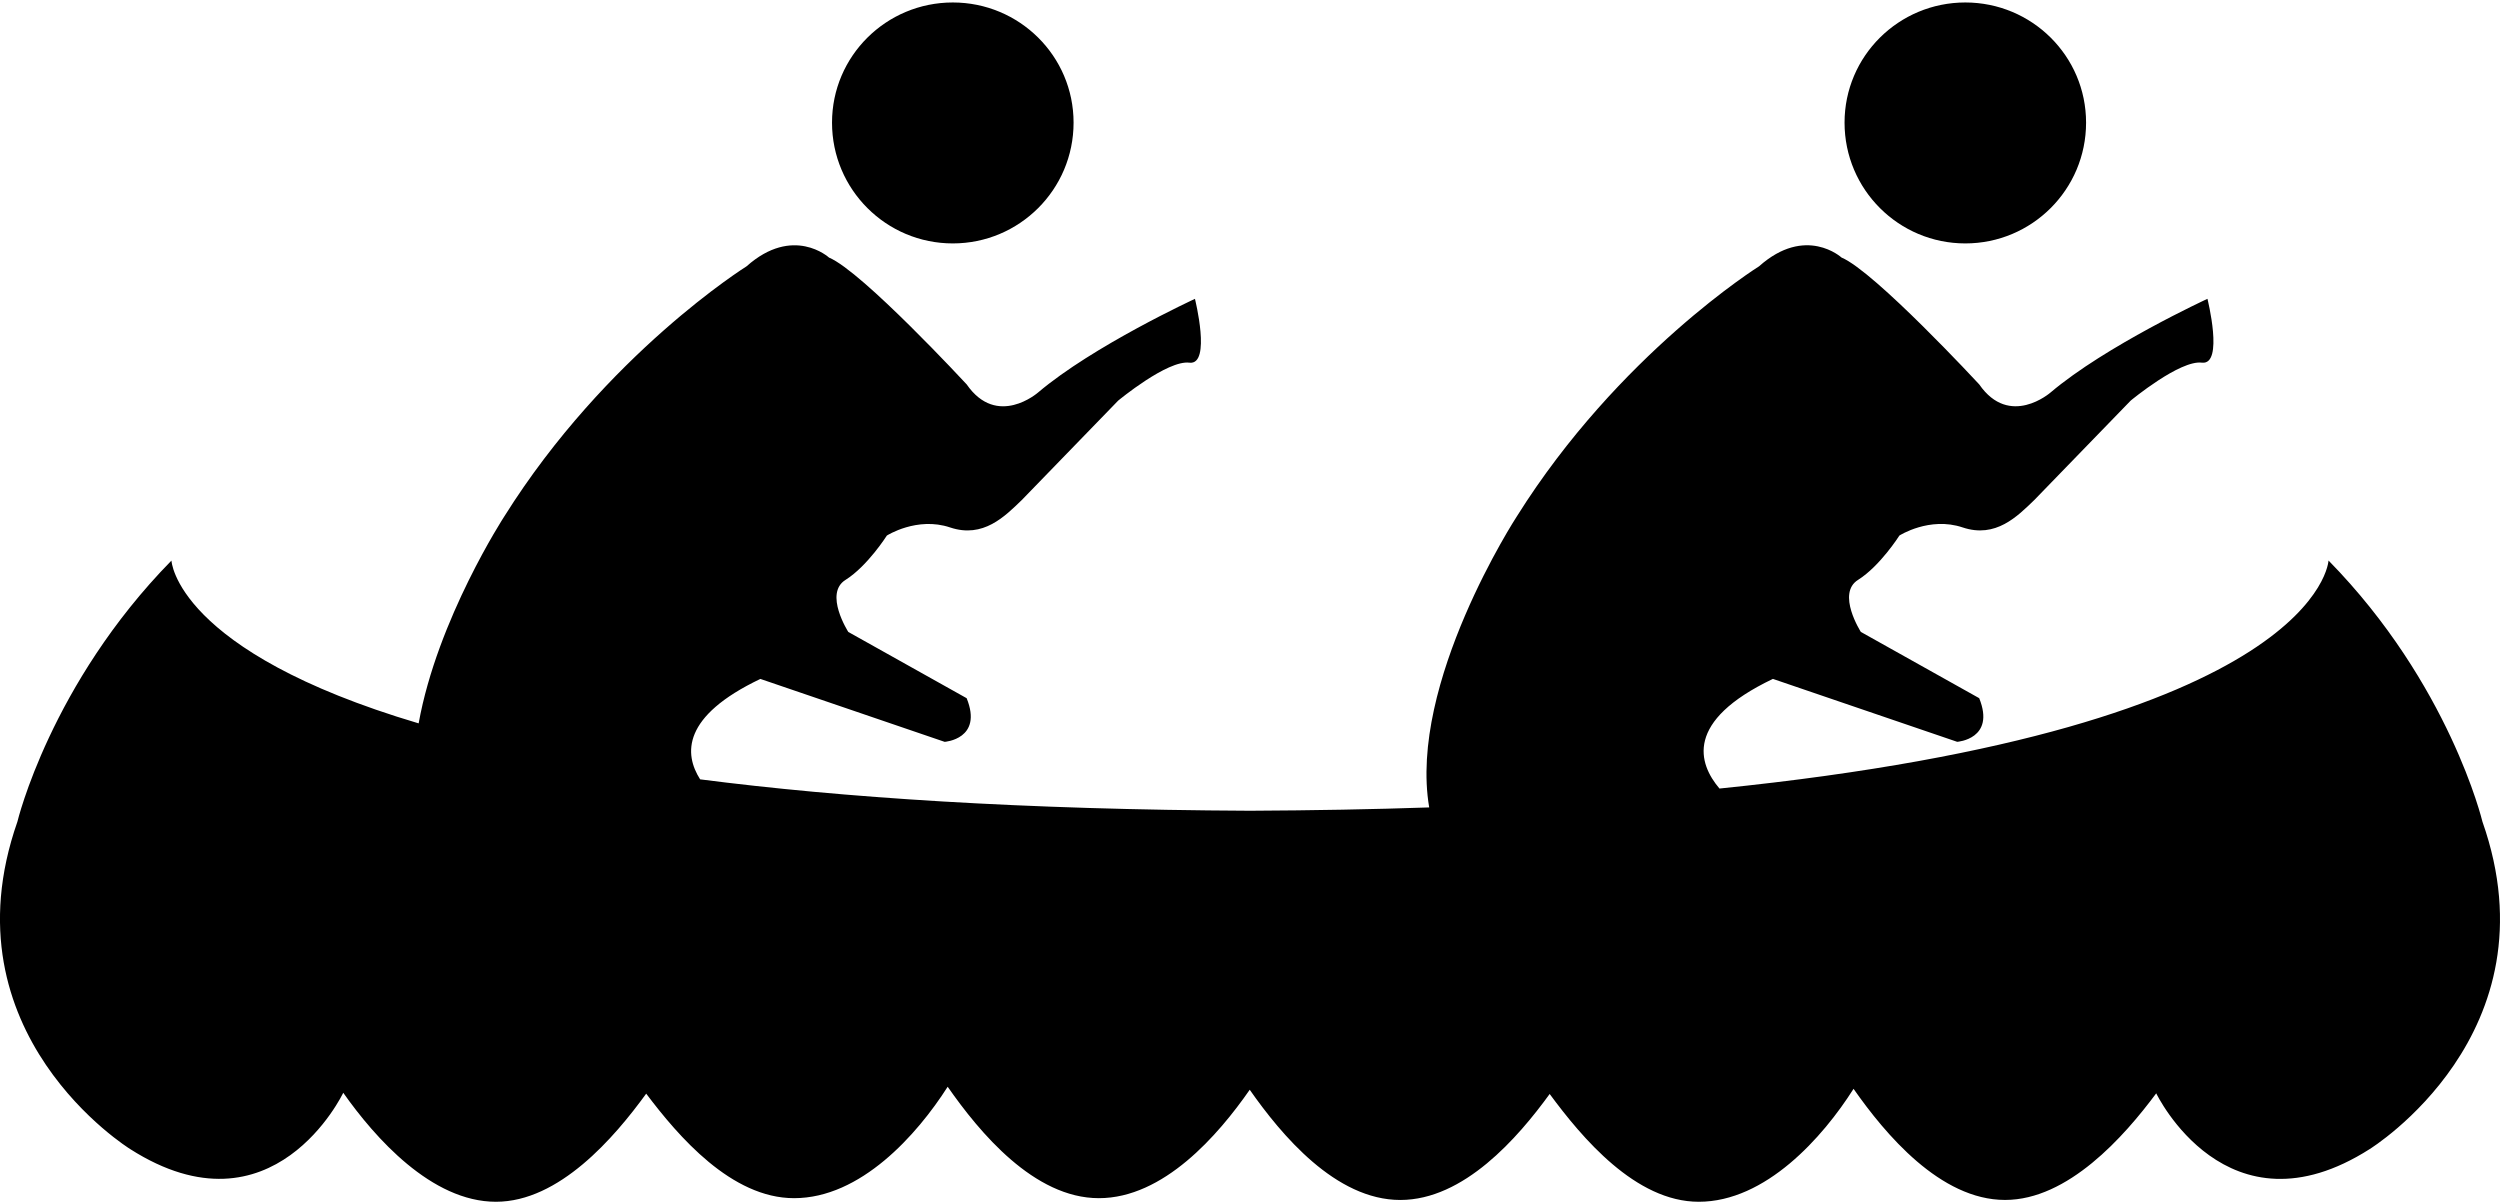 <?xml version="1.0" ?>
<svg xmlns="http://www.w3.org/2000/svg" xmlns:ev="http://www.w3.org/2001/xml-events" xmlns:xlink="http://www.w3.org/1999/xlink" baseProfile="full" enable-background="new 0 0 100 47.969" height="289px" version="1.1" viewBox="0 0 100 47.969" width="600px" x="0px" xml:space="preserve" y="0px">
	<defs/>
	<path d="M 78.613,0.0 C 75.95,0.0 73.782,2.144 73.782,4.807 C 73.782,7.481 75.95,9.638 78.613,9.638 C 81.275,9.638 83.443,7.482 83.443,4.807 C 83.443,2.144 81.275,0.0 78.613,0.0"/>
	<path d="M 38.112,0.0 C 35.45,0.0 33.281,2.144 33.281,4.807 C 33.281,7.481 35.449,9.638 38.112,9.638 C 40.775,9.638 42.943,7.482 42.943,4.807 C 42.943,2.144 40.775,0.0 38.112,0.0"/>
	<path d="M 99.297,32.767 C 99.297,32.767 97.984,27.262 93.141,22.322 C 93.141,22.322 92.834,28.989 68.779,31.443 C 67.931,30.445 67.374,28.747 70.916,27.057 L 78.288,29.574 C 78.288,29.574 79.83,29.467 79.168,27.828 L 74.434,25.178 C 74.434,25.178 73.447,23.636 74.326,23.094 C 75.205,22.54 75.976,21.323 75.976,21.323 C 75.976,21.323 77.181,20.552 78.505,20.998 C 79.83,21.443 80.698,20.552 81.372,19.902 L 85.227,15.926 C 85.227,15.926 87.202,14.288 88.081,14.408 C 88.961,14.505 88.298,11.854 88.298,11.854 C 88.298,11.854 84.227,13.733 82.022,15.601 C 82.022,15.601 80.383,17.035 79.168,15.276 C 79.168,15.276 74.987,10.758 73.663,10.204 C 73.663,10.204 72.229,8.891 70.362,10.554 C 70.362,10.554 64.748,14.059 60.676,20.553 C 60.676,20.553 56.323,27.231 57.168,32.198 C 54.924,32.274 52.535,32.319 50.002,32.331 C 40.877,32.287 33.678,31.806 28.005,31.075 C 27.357,30.057 27.278,28.554 30.415,27.058 L 37.787,29.575 C 37.787,29.575 39.329,29.468 38.666,27.829 L 33.932,25.179 C 33.932,25.179 32.944,23.637 33.824,23.095 C 34.703,22.541 35.474,21.324 35.474,21.324 C 35.474,21.324 36.679,20.553 38.004,20.999 C 39.329,21.444 40.197,20.553 40.871,19.903 L 44.726,15.927 C 44.726,15.927 46.702,14.289 47.581,14.409 C 48.461,14.506 47.798,11.855 47.798,11.855 C 47.798,11.855 43.726,13.734 41.522,15.602 C 41.522,15.602 39.884,17.036 38.667,15.277 C 38.667,15.277 34.487,10.759 33.162,10.205 C 33.162,10.205 31.728,8.892 29.861,10.555 C 29.861,10.555 24.247,14.06 20.175,20.554 C 20.175,20.554 17.494,24.666 16.746,28.836 C 7.022,25.949 6.858,22.325 6.858,22.325 C 2.015,27.264 0.696,32.77 0.696,32.77 C -2.273,41.25 5.207,45.864 5.207,45.864 C 10.929,49.514 13.73,43.612 13.73,43.612 C 14.995,45.407 17.26,47.972 19.837,47.972 C 22.367,47.972 24.571,45.407 25.848,43.647 C 27.137,45.358 29.257,47.828 31.763,47.828 C 34.425,47.828 36.678,45.298 37.907,43.371 C 39.184,45.202 41.365,47.828 43.954,47.828 C 46.543,47.828 48.725,45.31 49.989,43.491 C 51.255,45.298 53.423,47.9 56.012,47.9 C 58.553,47.9 60.709,45.419 61.987,43.66 C 63.276,45.407 65.421,47.972 67.95,47.972 C 70.625,47.972 72.913,45.395 74.142,43.454 C 75.407,45.262 77.612,47.899 80.202,47.899 C 82.72,47.899 84.96,45.369 86.249,43.634 C 86.249,43.634 89.067,49.513 94.79,45.863 C 94.791,45.86 102.283,41.247 99.297,32.767"/>
</svg>
